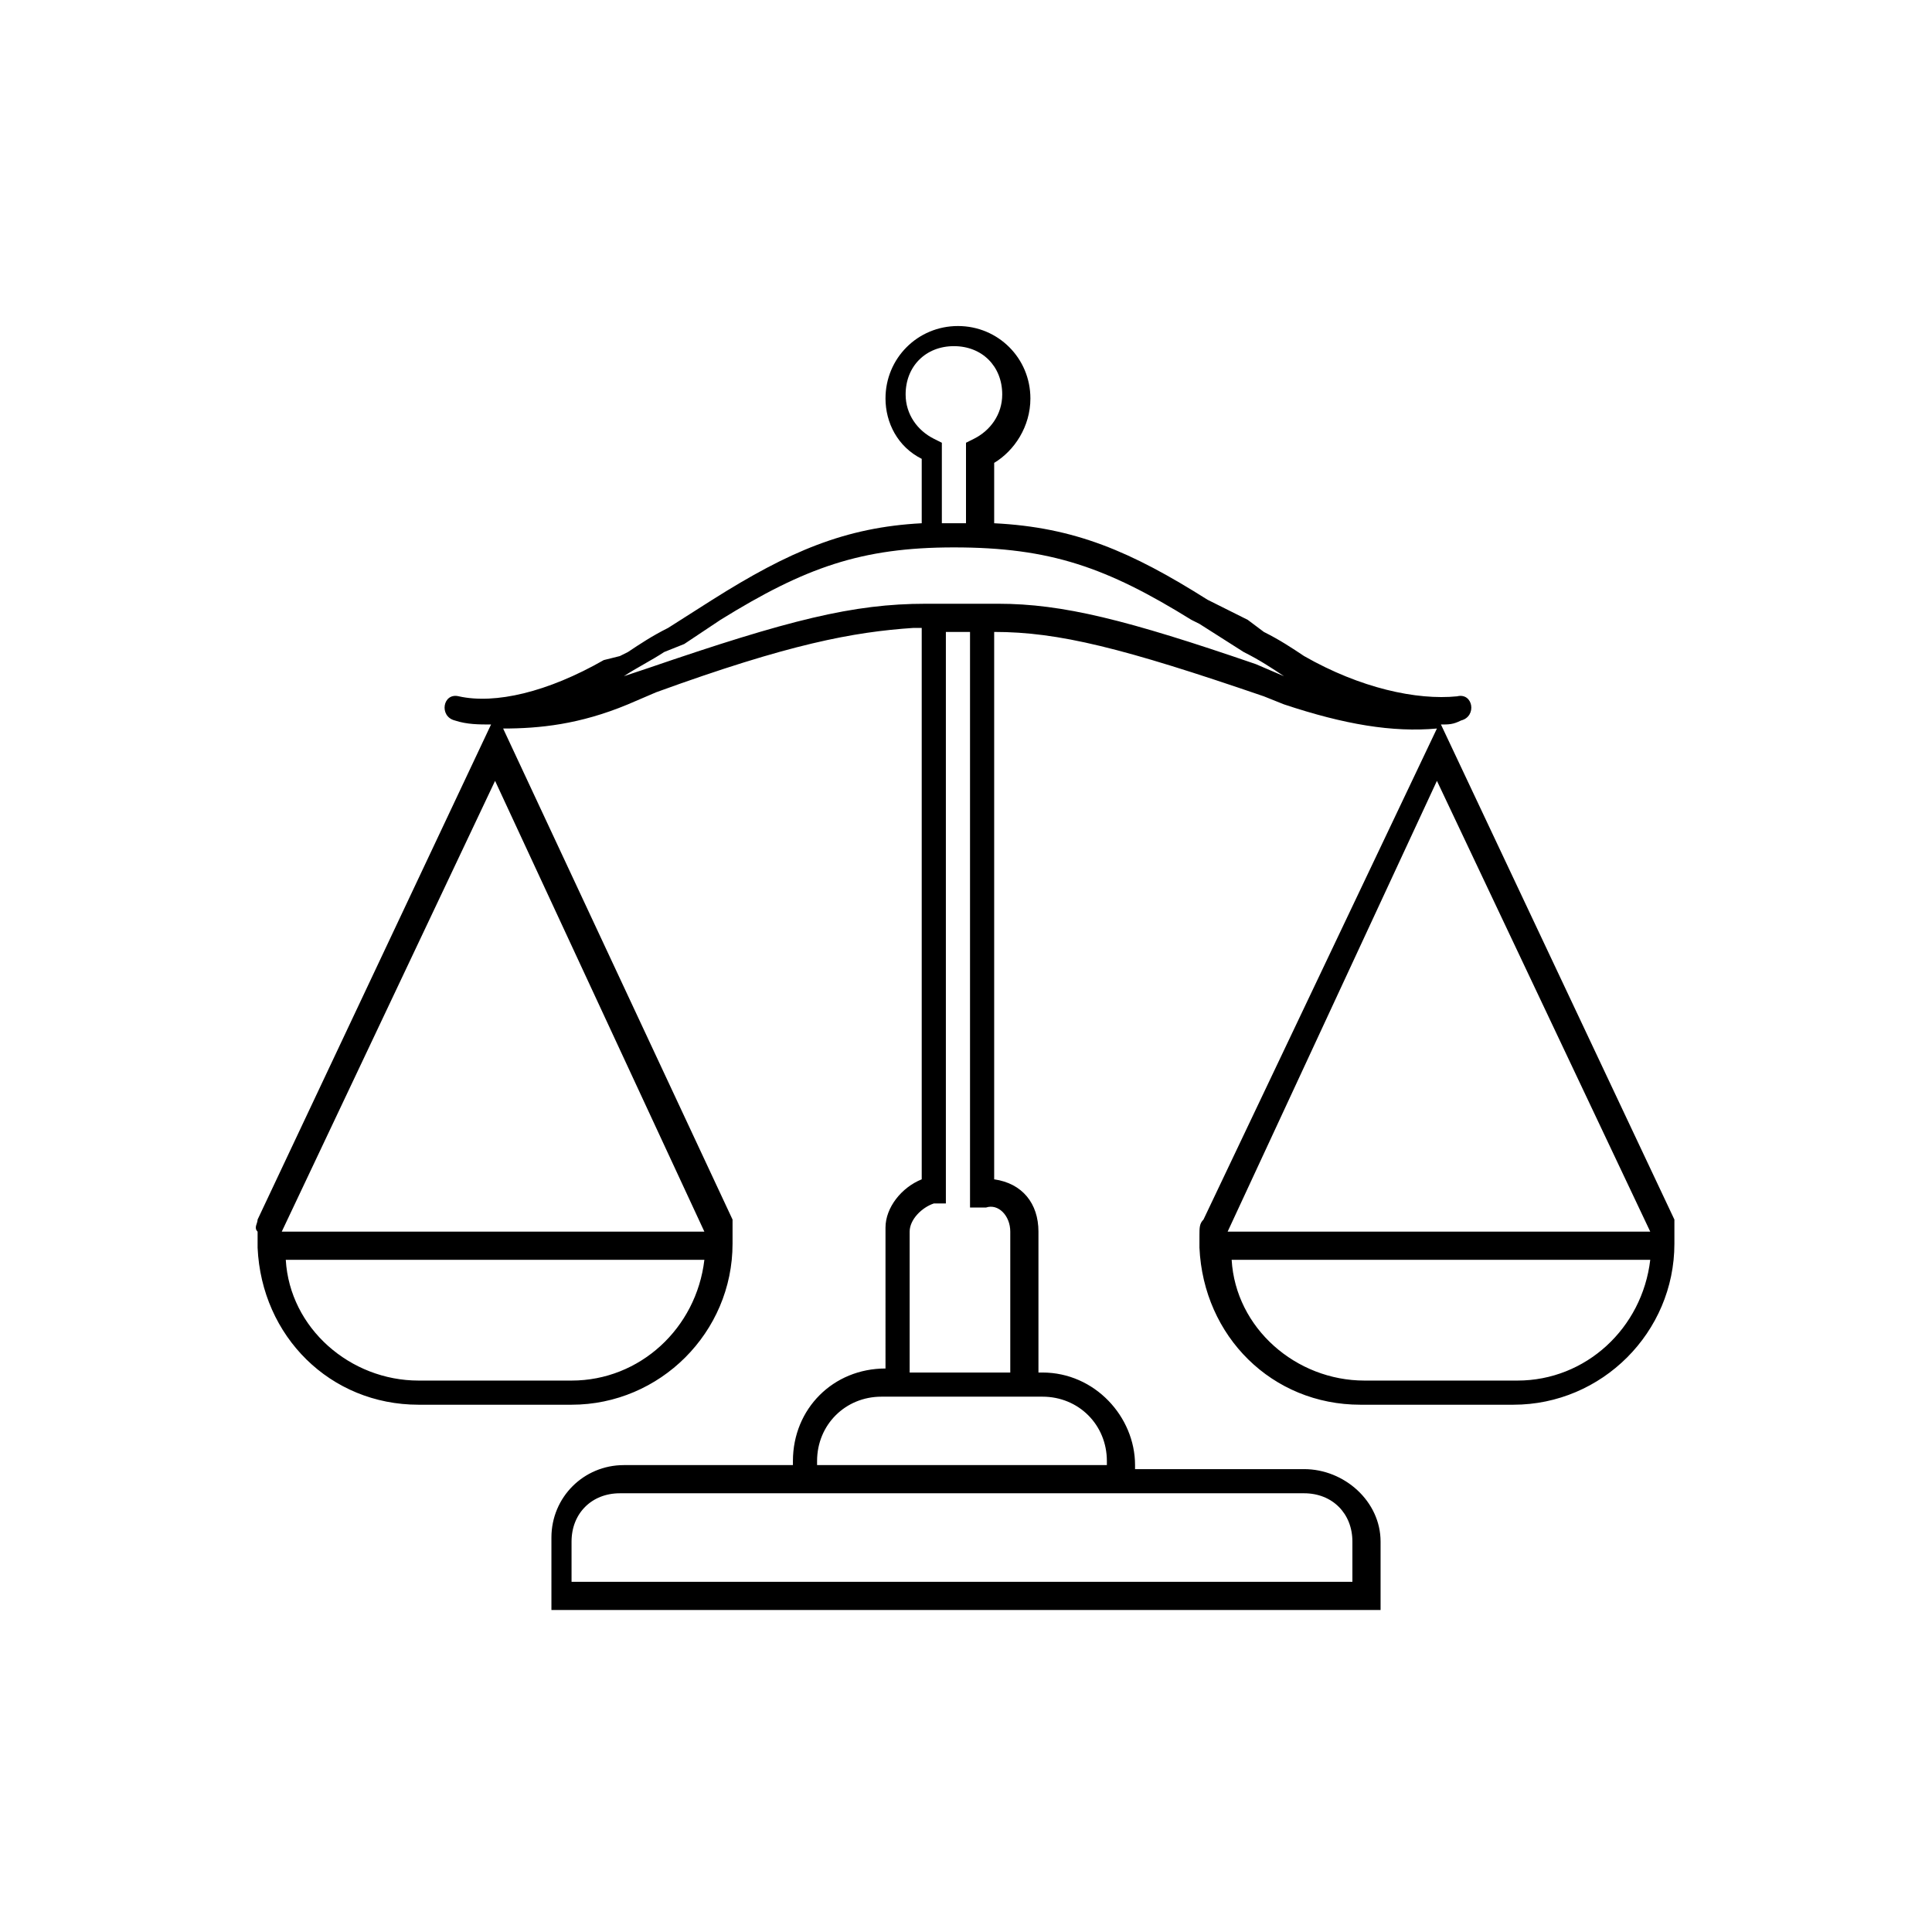 <svg viewBox="0 0 48 48"  version="1.1" xmlns="http://www.w3.org/2000/svg" x="0" y="0" xml:space="preserve" id="root"><style>.st0{fill:none}</style><path class="st0" fill="none"  d="M23.7 12.9h.3V11l.2-.1c.4-.2.7-.6.7-1.1 0-.7-.5-1.2-1.2-1.2s-1.2.5-1.2 1.2c0 .5.3.9.7 1.1l.2.1v2c.1 0 .2-.1.3-.1zM15.4 37.1c-.7 0-1.2.5-1.2 1.2v1h19.3v-1c0-.7-.6-1.2-1.2-1.2H15.4zM21.9 34.7c-.9 0-1.6.7-1.6 1.6v.1h7.2v-.1c0-.9-.7-1.6-1.6-1.6h-4zM7 30.5c0 .1 0 .1 0 0h10.5l-5.2-11.2L7 30.5zM10.4 34.3h3.8c1.7 0 3.1-1.3 3.3-3v-.1H7c.2 1.7 1.6 3.1 3.4 3.1zM33.8 34.3h3.8c1.7 0 3.1-1.3 3.3-3v-.1H30.5c.1 1.7 1.6 3.1 3.3 3.1zM24 29.9V15.7h-.6V30h-.3c-.3 0-.6.3-.6.7v3.5H25v-3.5c0-.4-.3-.7-.7-.7H24zM30.5 30.6H41l-5.3-11.2-5.2 11.2z"/><path class="st0" fill="none"  d="M29.8 15.5l-.2-.1c-2.1-1.3-3.5-1.8-5.9-1.8-2.3 0-3.7.5-5.8 1.8l-.9.6-.5.3c-.4.2-.7.4-1 .6l.6-.2c3.5-1.2 5.2-1.6 6.9-1.6H24.8c1.6 0 3.2.4 6.4 1.5l.7.3c-.3-.2-.6-.4-1-.6l-1.1-.8z"/><path d="M41.6 30.6v-.3L35.8 18c.2 0 .3 0 .5-.1.4-.1.3-.7-.1-.6-1 .1-2.4-.2-3.8-1-.3-.2-.6-.4-1-.6l-.4-.3-1-.5c-1.9-1.2-3.3-1.8-5.3-1.9v-1.5c.5-.3.9-.9.9-1.6 0-1-.8-1.8-1.8-1.8S22 8.9 22 9.9c0 .6.3 1.2.9 1.5V13c-1.9.1-3.3.7-5.2 1.9l-1.1.7c-.4.2-.7.4-1 .6l-.2.1-.4.1c-1.4.8-2.7 1.1-3.6.9-.4-.1-.5.5-.1.6.3.1.6.1.9.1L6.4 30.3c0 .1-.1.2 0 .3v.4c.1 2.2 1.8 3.9 4 3.9h3.8c2.2 0 4-1.8 4-4v-.3-.3l-5.7-12.2c.9 0 1.9-.1 3.1-.6l.7-.3c3.3-1.2 4.9-1.5 6.4-1.6h.2v13.7c-.5.2-.9.7-.9 1.2V34c-1.3 0-2.3 1-2.3 2.3v.1h-4.2c-1 0-1.8.8-1.8 1.8V40h20.6v-1.7c0-1-.9-1.8-1.9-1.8h-4.2v-.1c0-1.2-1-2.3-2.3-2.3h-.1v-3.5c0-.7-.4-1.2-1.1-1.3V15.7c1.6 0 3.2.4 6.7 1.6l.5.2c1.5.5 2.7.7 3.8.6l-5.8 12.2c-.1.1-.1.2-.1.4v.3c.1 2.2 1.8 3.9 4 3.9h3.8c2.2 0 4-1.8 4-4v-.3zm-24.1.7c-.2 1.7-1.6 3-3.3 3h-3.8c-1.7 0-3.2-1.3-3.3-3h10.4zM7 30.6l5.3-11.2 5.2 11.2H7zm16.2-19.7c-.4-.2-.7-.6-.7-1.1 0-.7.5-1.2 1.2-1.2s1.2.5 1.2 1.2c0 .5-.3.9-.7 1.1l-.2.1v2h-.6v-2l-.2-.1zm9.2 26.2c.7 0 1.2.5 1.2 1.2v1H14.2v-1c0-.7.5-1.2 1.2-1.2h17zm-6.5-2.4c.9 0 1.6.7 1.6 1.6v.1h-7.2v-.1c0-.9.7-1.6 1.6-1.6h4zm-.8-4.1v3.5h-2.5v-3.5c0-.3.3-.6.6-.7h.3V15.7h.6V30h.4c.3-.1.6.2.6.6zm6.1-14.1C28 15.4 26.4 15 24.8 15H23c-1.8 0-3.4.4-6.9 1.6l-.6.2c.3-.2.7-.4 1-.6l.5-.2.9-.6c2.1-1.3 3.5-1.8 5.8-1.8 2.4 0 3.8.5 5.9 1.8l.2.1 1.1.7c.4.2.7.4 1 .6l-.7-.3zm4.5 2.9L41 30.6H30.5l5.2-11.2zM41 31.3c-.2 1.7-1.6 3-3.3 3h-3.8c-1.7 0-3.2-1.3-3.3-3H41z"/></svg>